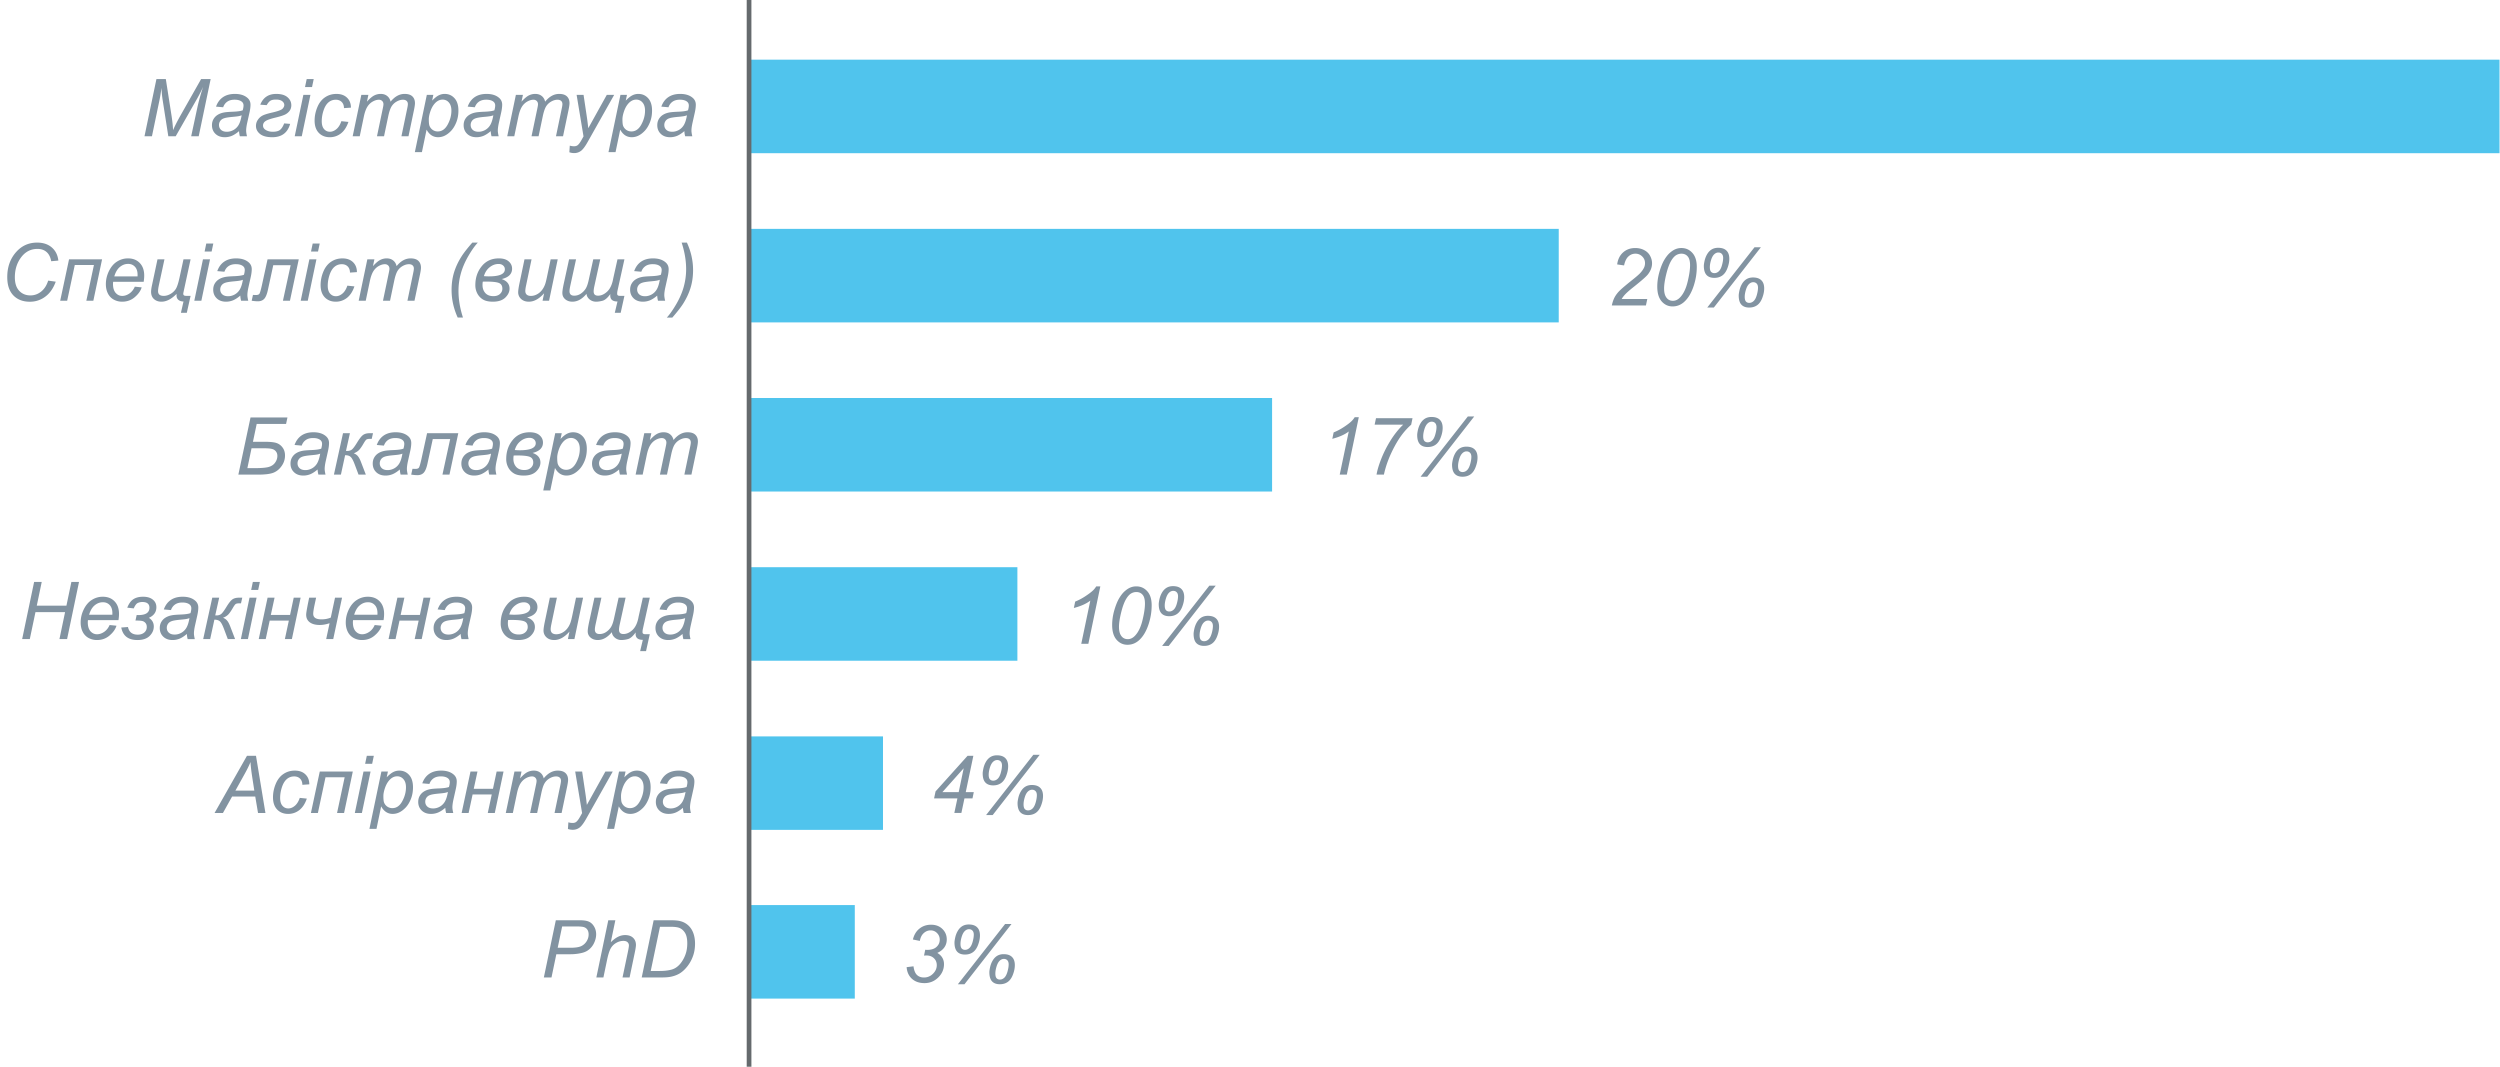<svg width="532" height="227" viewBox="0 0 532 227" fill="none" xmlns="http://www.w3.org/2000/svg"><path d="M531.9 12.7H159.4v19.9h372.5V12.7zm-200.2 36H159.4v19.9h172.3V48.7zm-61 36H159.4v19.9h111.3V84.7zm-54.2 36h-57.1v19.9h57.1v-19.9zm-28.6 36h-28.5v19.9h28.5v-19.9zm-6 35.9h-22.5v19.9h22.5v-19.9z" fill="#50C4ED"/><path d="M159.4 0v227" stroke="#656A6D" stroke-miterlimit="10"/><path d="M192.93 205.812l1.461-.182c.11.852.354 1.464.73 1.834.382.366.88.548 1.494.548a2.63 2.63 0 0 0 1.918-.797c.542-.531.813-1.14.813-1.826 0-.597-.202-1.09-.606-1.477-.404-.393-.946-.59-1.627-.59-.077 0-.238.011-.481.033l.257-1.253c.144.022.282.033.415.033.858 0 1.516-.207 1.976-.622.465-.421.697-.936.697-1.544 0-.559-.191-1.03-.573-1.411a1.869 1.869 0 0 0-1.386-.573c-.537 0-1.021.196-1.453.589-.426.388-.7.938-.821 1.652l-1.478-.299c.244-1.001.711-1.776 1.403-2.324.692-.548 1.511-.822 2.457-.822.996 0 1.801.302 2.416.905.619.603.929 1.345.929 2.225 0 .642-.169 1.203-.506 1.685-.332.476-.833.871-1.503 1.187.476.282.83.622 1.063 1.021.238.398.357.855.357 1.369 0 1.091-.41 2.037-1.229 2.839-.813.797-1.787 1.196-2.922 1.196-1.101 0-1.992-.308-2.672-.922-.676-.62-1.052-1.444-1.129-2.474zm10.907 3.636l10.052-12.824h1.361l-10.01 12.824h-1.403zm-.722-8.873c0-.227.05-.576.149-1.046.105-.471.257-.891.457-1.262.199-.371.42-.667.664-.888.243-.221.509-.385.797-.49a2.84 2.84 0 0 1 .979-.158c.78 0 1.37.2 1.768.598.404.393.606.971.606 1.735 0 .636-.135 1.309-.407 2.017-.265.708-.633 1.229-1.104 1.561-.464.326-1.023.489-1.676.489-.725 0-1.279-.204-1.66-.614-.382-.415-.573-1.062-.573-1.942zm1.278.274c0 .464.086.794.257.987.177.194.413.291.706.291.349 0 .664-.133.946-.398.288-.272.512-.706.673-1.304.166-.597.249-1.109.249-1.535 0-.371-.094-.656-.283-.855-.188-.2-.434-.299-.738-.299-.321 0-.617.13-.889.39-.271.255-.492.661-.664 1.22-.171.559-.257 1.06-.257 1.503zm6.143 6.043c0-.227.049-.576.149-1.046.105-.471.257-.891.457-1.262.199-.371.42-.667.664-.888a2.39 2.39 0 0 1 .797-.49 2.84 2.84 0 0 1 .979-.158c.78 0 1.37.2 1.768.598.404.393.606.971.606 1.735 0 .636-.136 1.309-.407 2.017-.265.708-.633 1.228-1.104 1.56-.465.327-1.023.49-1.676.49-.725 0-1.279-.205-1.661-.614-.381-.41-.572-1.057-.572-1.942zm1.278.282c0 .459.086.788.257.988.177.193.413.29.706.29.348 0 .664-.133.946-.398.282-.271.506-.703.673-1.295.166-.598.249-1.113.249-1.544 0-.376-.095-.664-.283-.863-.188-.2-.434-.299-.738-.299-.321 0-.617.13-.889.39-.271.254-.492.661-.664 1.22-.171.559-.257 1.063-.257 1.511zM115.73 208l2.549-12.169h5.08c.88 0 1.538.102 1.975.307.443.199.808.545 1.096 1.038.288.487.432 1.035.432 1.643 0 .504-.103 1.016-.307 1.536-.205.52-.465.949-.781 1.287a3.614 3.614 0 0 1-.946.763 4.085 4.085 0 0 1-1.029.382c-.78.183-1.569.274-2.366.274h-3.046l-1.03 4.939h-1.627zm2.947-6.317h2.681c1.041 0 1.804-.111 2.291-.332.487-.227.878-.57 1.171-1.029.293-.46.44-.947.44-1.461 0-.399-.078-.722-.233-.971a1.35 1.35 0 0 0-.655-.557c-.283-.121-.825-.182-1.627-.182h-3.121l-.947 4.532zm8.226 6.317l2.54-12.169h1.503l-.971 4.673c.559-.542 1.079-.929 1.56-1.162a3.319 3.319 0 0 1 1.486-.357c.73 0 1.298.194 1.702.581.404.382.606.889.606 1.519 0 .31-.089.88-.266 1.71L133.976 208h-1.503l1.121-5.337c.16-.775.24-1.262.24-1.461a.915.915 0 0 0-.298-.706c-.2-.183-.487-.274-.864-.274-.542 0-1.059.144-1.552.432-.492.282-.88.672-1.162 1.17-.277.493-.531 1.29-.764 2.391l-.788 3.785h-1.503zm9.654 0l2.54-12.169h3.669c.88 0 1.552.064 2.017.191a3.852 3.852 0 0 1 1.702.921c.47.438.824.985 1.062 1.644.238.658.357 1.397.357 2.216 0 .98-.149 1.873-.448 2.681a7.693 7.693 0 0 1-1.162 2.125c-.476.609-.977 1.088-1.502 1.436-.521.344-1.138.598-1.852.764-.542.127-1.209.191-2 .191h-4.383zm1.918-1.378h1.925c.869 0 1.641-.08 2.316-.241a3.384 3.384 0 0 0 1.079-.44c.393-.249.75-.578 1.071-.987a6.707 6.707 0 0 0 1.005-1.851c.254-.698.381-1.489.381-2.374 0-.986-.171-1.741-.514-2.267-.343-.531-.78-.882-1.312-1.054-.393-.127-1.004-.191-1.834-.191h-2.15l-1.967 9.405zM45.66 173l6.898-12.169h1.917L56.484 173h-1.577l-.59-3.503h-4.922L47.445 173H45.66zm4.432-4.756h4.026l-.473-3.055c-.183-1.212-.296-2.222-.34-3.03-.277.697-.681 1.525-1.212 2.482l-2 3.603zm13.697 1.544l1.502.157c-.376 1.102-.913 1.921-1.61 2.457a3.776 3.776 0 0 1-2.366.797c-.957 0-1.735-.31-2.333-.929-.592-.62-.888-1.486-.888-2.599 0-.963.191-1.909.573-2.838.382-.93.927-1.636 1.635-2.117.714-.487 1.528-.731 2.44-.731.947 0 1.697.269 2.25.806.554.531.83 1.236.83 2.116l-1.477.1c-.006-.559-.17-.996-.49-1.312-.315-.315-.733-.473-1.253-.473-.604 0-1.127.191-1.57.573-.442.382-.79.963-1.045 1.743a7.315 7.315 0 0 0-.374 2.241c0 .753.166 1.317.498 1.694.332.376.742.564 1.229.564.487 0 .952-.185 1.394-.556.449-.371.8-.935 1.055-1.693zm4.258-5.603h7.03L73.219 173h-1.494l1.619-7.604h-4.076L67.648 173h-1.485l1.884-8.815zm9.654-1.652l.357-1.702h1.494l-.357 1.702H77.7zM75.509 173l1.843-8.815h1.502L77.013 173H75.51zm3.105 3.378l2.548-12.193h1.386l-.257 1.228c.515-.537.974-.907 1.378-1.112a2.79 2.79 0 0 1 1.295-.316c.841 0 1.538.307 2.092.922.553.608.83 1.483.83 2.623 0 .918-.152 1.757-.457 2.515-.304.753-.678 1.358-1.12 1.818-.443.459-.891.797-1.345 1.012a3.212 3.212 0 0 1-1.395.324c-1.057 0-1.876-.537-2.457-1.61l-.996 4.789h-1.502zm2.971-6.981c0 .659.047 1.116.142 1.37a1.859 1.859 0 0 0 1.776 1.204c.863 0 1.56-.485 2.092-1.453.531-.974.797-1.967.797-2.98 0-.747-.18-1.323-.54-1.726a1.683 1.683 0 0 0-1.328-.615c-.382 0-.736.103-1.063.307-.326.2-.63.501-.913.905-.276.399-.506.888-.689 1.469-.182.581-.274 1.088-.274 1.519zm13.174 2.507c-.52.449-1.021.778-1.503.988a3.899 3.899 0 0 1-1.544.307c-.813 0-1.469-.238-1.967-.714-.498-.481-.747-1.095-.747-1.842 0-.493.11-.927.332-1.304.227-.381.526-.686.897-.913.37-.232.824-.398 1.36-.498.338-.066.978-.119 1.918-.157.947-.039 1.625-.139 2.034-.299.116-.41.174-.75.174-1.021 0-.349-.127-.623-.381-.822-.35-.277-.858-.415-1.528-.415-.63 0-1.148.141-1.552.423-.398.277-.689.673-.872 1.187l-1.519-.133c.31-.874.8-1.544 1.47-2.008.675-.465 1.524-.698 2.548-.698 1.09 0 1.953.26 2.59.781.487.387.73.891.73 1.51 0 .471-.069 1.016-.207 1.636l-.49 2.191c-.155.697-.233 1.265-.233 1.702 0 .276.061.675.183 1.195h-1.519a5.544 5.544 0 0 1-.174-1.096zm.556-3.37c-.21.083-.437.147-.68.191-.239.044-.64.091-1.204.141-.875.078-1.492.177-1.851.299-.36.116-.631.304-.814.564a1.472 1.472 0 0 0-.274.864c0 .42.144.766.432 1.037.293.272.708.407 1.245.407.498 0 .977-.13 1.436-.39a2.9 2.9 0 0 0 1.087-1.104c.266-.47.474-1.14.623-2.009zm4.806-4.349h1.486l-.797 3.677h4.092l.781-3.677h1.469l-1.86 8.815h-1.494l.847-3.943h-4.076L99.723 173h-1.486l1.884-8.815zm7.512 8.815l1.843-8.815h1.503l-.308 1.452c.559-.625 1.057-1.057 1.495-1.295a2.983 2.983 0 0 1 1.436-.357c.547 0 1.004.147 1.369.44.371.288.614.692.731 1.212.448-.553.918-.965 1.411-1.237a3.192 3.192 0 0 1 1.569-.415c.736 0 1.286.175 1.651.523.371.349.557.839.557 1.47 0 .271-.064.719-.191 1.344L119.512 173h-1.503l1.212-5.827c.105-.476.158-.816.158-1.021 0-.288-.091-.515-.274-.681-.183-.166-.44-.249-.772-.249-.448 0-.905.136-1.37.407a2.97 2.97 0 0 0-1.087 1.071c-.255.437-.479 1.112-.672 2.025l-.897 4.275h-1.502l1.245-5.952c.088-.404.133-.691.133-.863 0-.288-.092-.52-.274-.697-.177-.177-.41-.266-.698-.266-.426 0-.874.136-1.344.407-.465.271-.844.65-1.138 1.137-.293.482-.534 1.171-.722 2.067l-.871 4.167h-1.503zm13.223 3.403l.092-1.411c.31.089.611.133.905.133.304 0 .55-.069.738-.208.244-.182.509-.525.797-1.029l.482-.863-1.47-8.84h1.478l.664 4.457c.133.88.246 1.76.34 2.64l3.943-7.097h1.569l-5.62 9.985c-.542.974-1.023 1.619-1.444 1.934-.42.316-.905.474-1.453.474-.348 0-.689-.058-1.021-.175zm8.326-.025l2.548-12.193h1.387l-.258 1.228c.515-.537.974-.907 1.378-1.112a2.79 2.79 0 0 1 1.295-.316c.841 0 1.539.307 2.092.922.553.608.83 1.483.83 2.623 0 .918-.152 1.757-.456 2.515-.305.753-.678 1.358-1.121 1.818-.443.459-.891.797-1.345 1.012a3.21 3.21 0 0 1-1.394.324c-1.057 0-1.876-.537-2.457-1.61l-.996 4.789h-1.503zm2.972-6.981c0 .659.047 1.116.141 1.37a1.859 1.859 0 0 0 1.776 1.204c.864 0 1.561-.485 2.092-1.453.531-.974.797-1.967.797-2.98 0-.747-.18-1.323-.54-1.726a1.681 1.681 0 0 0-1.328-.615c-.382 0-.736.103-1.062.307-.327.2-.631.501-.913.905-.277.399-.507.888-.689 1.469-.183.581-.274 1.088-.274 1.519zm13.173 2.507c-.52.449-1.021.778-1.502.988a3.9 3.9 0 0 1-1.544.307c-.814 0-1.469-.238-1.968-.714-.498-.481-.747-1.095-.747-1.842 0-.493.111-.927.332-1.304.227-.381.526-.686.897-.913.371-.232.824-.398 1.361-.498.338-.066.977-.119 1.918-.157.946-.039 1.624-.139 2.033-.299.117-.41.175-.75.175-1.021 0-.349-.128-.623-.382-.822-.349-.277-.858-.415-1.527-.415-.631 0-1.149.141-1.553.423-.398.277-.689.673-.871 1.187l-1.519-.133c.31-.874.799-1.544 1.469-2.008.675-.465 1.525-.698 2.548-.698 1.09 0 1.954.26 2.59.781.487.387.731.891.731 1.51 0 .471-.07 1.016-.208 1.636l-.49 2.191c-.155.697-.232 1.265-.232 1.702 0 .276.061.675.183 1.195h-1.52a5.531 5.531 0 0 1-.174-1.096zm.556-3.37c-.21.083-.437.147-.68.191-.238.044-.64.091-1.204.141-.874.078-1.491.177-1.851.299-.36.116-.631.304-.814.564a1.475 1.475 0 0 0-.273.864c0 .42.143.766.431 1.037.293.272.709.407 1.245.407.498 0 .977-.13 1.436-.39.46-.266.822-.634 1.088-1.104.265-.47.473-1.14.622-2.009zM4.714 136l2.548-12.169h1.619l-1.054 5.055h6.308l1.055-5.055h1.626L14.276 136H12.65l1.196-5.736h-6.3L6.34 136H4.714zm18.61-2.997l1.461.15c-.21.725-.694 1.414-1.453 2.067-.752.653-1.651.979-2.697.979a3.698 3.698 0 0 1-1.802-.448 3.021 3.021 0 0 1-1.245-1.32c-.282-.575-.423-1.231-.423-1.967 0-.963.221-1.895.664-2.797.448-.908 1.027-1.58 1.735-2.018a4.264 4.264 0 0 1 2.3-.664c1.05 0 1.89.327 2.514.98.631.653.947 1.544.947 2.673 0 .431-.039.874-.116 1.328h-6.492a3.64 3.64 0 0 0-.033.465c0 .824.188 1.455.564 1.892.382.432.847.648 1.395.648.515 0 1.021-.169 1.52-.507.497-.337.884-.824 1.161-1.461zm-4.366-2.183h4.947c.006-.155.009-.265.009-.332 0-.752-.189-1.328-.565-1.726-.376-.404-.86-.606-1.453-.606-.641 0-1.228.221-1.76.664-.525.443-.918 1.109-1.178 2zm9.504-1.353l-1.386-.157c.36-.88.805-1.486 1.337-1.818.536-.338 1.214-.507 2.033-.507.88 0 1.572.205 2.076.615.503.404.755.94.755 1.61 0 .52-.133.968-.399 1.345-.265.376-.664.683-1.195.921.697.443 1.046 1.054 1.046 1.835 0 .758-.296 1.43-.888 2.017-.592.581-1.458.871-2.598.871-1.948 0-3.094-.888-3.437-2.664l1.428-.108c.227 1.084.921 1.627 2.083 1.627.56 0 1.019-.15 1.378-.449.36-.304.54-.7.54-1.187 0-.365-.1-.655-.299-.871a1.256 1.256 0 0 0-.739-.415c-.299-.056-.755-.083-1.37-.083l.258-1.179c.127.011.252.017.373.017.78 0 1.365-.13 1.752-.39.393-.266.59-.659.59-1.179 0-.404-.128-.706-.383-.905-.248-.205-.628-.307-1.137-.307-.326 0-.642.066-.946.199-.304.133-.595.52-.872 1.162zm11.298 5.437c-.52.449-1.021.778-1.503.988a3.899 3.899 0 0 1-1.544.307c-.813 0-1.469-.238-1.967-.714-.498-.481-.747-1.095-.747-1.842 0-.493.11-.927.332-1.304a2.63 2.63 0 0 1 .896-.913c.371-.232.825-.398 1.362-.498.337-.066.977-.119 1.917-.157.947-.039 1.624-.139 2.034-.299.116-.41.174-.75.174-1.021 0-.349-.127-.623-.381-.822-.35-.277-.858-.415-1.528-.415-.63 0-1.148.141-1.552.423-.398.277-.689.673-.872 1.187l-1.519-.133c.31-.874.8-1.544 1.47-2.008.675-.465 1.524-.698 2.548-.698 1.09 0 1.953.26 2.59.781.487.387.73.891.73 1.51 0 .471-.069 1.016-.207 1.636l-.49 2.191c-.155.697-.233 1.265-.233 1.702 0 .276.061.675.183 1.195h-1.519a5.544 5.544 0 0 1-.174-1.096zm.556-3.37a3.59 3.59 0 0 1-.68.191c-.239.044-.64.091-1.204.141-.875.078-1.492.177-1.851.299-.36.116-.631.304-.814.564a1.472 1.472 0 0 0-.274.864c0 .42.144.766.432 1.037.293.272.708.407 1.245.407.498 0 .977-.13 1.436-.39a2.9 2.9 0 0 0 1.087-1.104c.266-.47.474-1.14.623-2.009zm4.856-4.349h1.47l-.84 3.768.266.008c.415 0 .753-.105 1.013-.315.26-.216.63-.719 1.112-1.511.498-.813.919-1.342 1.262-1.585.349-.244.816-.365 1.403-.365h.697l-.274 1.203h-.357c-.37 0-.628.05-.772.15-.138.099-.346.387-.622.863-.377.653-.706 1.12-.988 1.403a2.977 2.977 0 0 1-1.087.655 2.1 2.1 0 0 1 .888.623c.227.271.445.683.655 1.237l1.03 2.681h-1.552l-.83-2.208c-.31-.819-.598-1.345-.864-1.577-.265-.233-.653-.349-1.162-.349L44.724 136h-1.486l1.934-8.815zm8.276-1.652l.357-1.702h1.494l-.357 1.702h-1.494zM51.256 136l1.843-8.815h1.503L52.759 136h-1.503zm5.686-8.815h1.486l-.797 3.677h4.093l.78-3.677h1.47L62.113 136H60.62l.846-3.943h-4.075L56.544 136h-1.486l1.884-8.815zm8.849 0h1.478l-.316 1.477c-.2.935-.299 1.591-.299 1.967 0 .388.147.681.44.88.294.194.734.291 1.32.291.714 0 1.373-.125 1.976-.374l.904-4.241h1.495L70.913 136H69.41l.722-3.378c-.747.249-1.444.373-2.092.373-.902 0-1.61-.191-2.125-.573-.509-.381-.763-.924-.763-1.627 0-.298.133-1.115.398-2.448l.241-1.162zm13.945 5.818l1.461.15c-.21.725-.694 1.414-1.452 2.067-.753.653-1.652.979-2.698.979a3.698 3.698 0 0 1-1.801-.448 3.021 3.021 0 0 1-1.245-1.32c-.283-.575-.424-1.231-.424-1.967 0-.963.222-1.895.664-2.797.448-.908 1.027-1.58 1.735-2.018a4.264 4.264 0 0 1 2.3-.664c1.05 0 1.89.327 2.514.98.631.653.947 1.544.947 2.673 0 .431-.039.874-.116 1.328h-6.492a3.658 3.658 0 0 0-.033.465c0 .824.188 1.455.565 1.892.382.432.846.648 1.394.648.515 0 1.021-.169 1.52-.507.497-.337.885-.824 1.161-1.461zm-4.366-2.183h4.947c.006-.155.009-.265.009-.332 0-.752-.188-1.328-.565-1.726-.376-.404-.86-.606-1.452-.606-.642 0-1.229.221-1.76.664-.526.443-.919 1.109-1.179 2zm9.197-3.635h1.486l-.797 3.677h4.093l.78-3.677h1.47L89.738 136h-1.494l.846-3.943h-4.075L84.169 136h-1.486l1.884-8.815zm13.464 7.719c-.52.449-1.02.778-1.502.988a3.899 3.899 0 0 1-1.544.307c-.814 0-1.47-.238-1.967-.714-.499-.481-.748-1.095-.748-1.842 0-.493.111-.927.333-1.304a2.62 2.62 0 0 1 .896-.913c.37-.232.825-.398 1.361-.498.338-.066.977-.119 1.918-.157.946-.039 1.624-.139 2.033-.299.117-.41.175-.75.175-1.021 0-.349-.127-.623-.382-.822-.349-.277-.858-.415-1.527-.415-.631 0-1.149.141-1.553.423-.398.277-.689.673-.871 1.187l-1.52-.133c.31-.874.8-1.544 1.47-2.008.675-.465 1.525-.698 2.548-.698 1.09 0 1.954.26 2.59.781.487.387.731.891.731 1.51 0 .471-.069 1.016-.208 1.636l-.49 2.191c-.154.697-.232 1.265-.232 1.702 0 .276.06.675.183 1.195h-1.52a5.55 5.55 0 0 1-.174-1.096zm.556-3.37c-.21.083-.437.147-.68.191-.238.044-.64.091-1.204.141-.874.078-1.491.177-1.85.299-.36.116-.632.304-.814.564a1.472 1.472 0 0 0-.274.864c0 .42.144.766.431 1.037.294.272.709.407 1.245.407.498 0 .977-.13 1.436-.39.46-.266.822-.634 1.088-1.104.266-.47.473-1.14.622-2.009zm13.572-.149c.559.193.977.462 1.254.805.276.338.415.75.415 1.237 0 .675-.299 1.306-.897 1.892-.598.587-1.477.88-2.639.88-.875 0-1.567-.146-2.076-.44a3.24 3.24 0 0 1-1.22-1.253 3.75 3.75 0 0 1-.448-1.826c0-1.566.451-2.906 1.353-4.018.902-1.118 2.117-1.677 3.644-1.677.919 0 1.619.213 2.1.64.481.42.722.937.722 1.552 0 .559-.185 1.024-.556 1.394-.365.366-.916.637-1.652.814zm-3.785-.623c.404.033.753.05 1.046.05 1.14 0 1.992-.124 2.557-.374.57-.254.855-.63.855-1.128 0-.327-.125-.598-.374-.814-.243-.216-.564-.324-.963-.324-.686 0-1.32.233-1.901.698-.581.459-.988 1.09-1.22 1.892zm-.241 1.171a4.469 4.469 0 0 0-.058.705c0 .697.199 1.27.598 1.718.398.443.971.665 1.718.665.581 0 1.043-.153 1.386-.457.349-.31.523-.686.523-1.129 0-.609-.24-1.013-.722-1.212-.481-.199-1.364-.299-2.648-.299-.122 0-.387.003-.797.009zm13.049 2.473c-1.057 1.196-2.139 1.793-3.245 1.793-.681 0-1.232-.193-1.652-.581a1.903 1.903 0 0 1-.623-1.436c0-.371.094-1.007.282-1.909l1.063-5.088h1.502l-1.178 5.636c-.1.47-.15.835-.15 1.096 0 .332.1.592.299.78.205.182.504.274.896.274.421 0 .831-.103 1.229-.307.404-.205.75-.482 1.038-.831.293-.348.531-.76.713-1.236.122-.305.263-.839.424-1.602l.797-3.81h1.502L122.236 136h-1.386l.332-1.594zm9.023.116c-.465.559-.949.98-1.453 1.262a3.15 3.15 0 0 1-1.552.415c-.603 0-1.109-.171-1.519-.514-.409-.344-.614-.795-.614-1.353 0-.388.097-1.033.29-1.935l1.138-5.212h1.485l-1.228 5.627c-.111.521-.166.903-.166 1.146 0 .321.083.562.249.722.166.161.415.241.747.241.509 0 .977-.144 1.403-.432a3.53 3.53 0 0 0 1.021-1.029c.254-.398.47-.996.647-1.793l.988-4.482h1.486l-1.262 5.752c-.094.443-.141.8-.141 1.071 0 .304.078.534.233.689.16.149.395.224.705.224.67 0 1.312-.285 1.926-.855.614-.57 1.035-1.436 1.262-2.598.011-.056.022-.116.033-.183l.913-4.1h1.477l-1.477 6.69a2.996 2.996 0 0 0-.067.647c0 .288.183.432.548.432h.996l-.796 3.611h-1.254l.573-2.407c-1.024 0-1.536-.418-1.536-1.254 0-.083.003-.191.009-.323-.587.813-1.138 1.286-1.652 1.419a5.531 5.531 0 0 1-1.362.199 2.137 2.137 0 0 1-1.411-.498c-.393-.337-.606-.73-.639-1.179zm15.041.382c-.52.449-1.021.778-1.502.988a3.9 3.9 0 0 1-1.544.307c-.814 0-1.47-.238-1.968-.714-.498-.481-.747-1.095-.747-1.842 0-.493.111-.927.332-1.304.227-.381.526-.686.897-.913.371-.232.824-.398 1.361-.498.338-.066.977-.119 1.918-.157.946-.039 1.624-.139 2.033-.299.117-.41.175-.75.175-1.021 0-.349-.128-.623-.382-.822-.349-.277-.858-.415-1.527-.415-.631 0-1.149.141-1.553.423-.398.277-.689.673-.871 1.187l-1.519-.133c.31-.874.799-1.544 1.469-2.008.675-.465 1.524-.698 2.548-.698 1.09 0 1.954.26 2.59.781.487.387.731.891.731 1.51 0 .471-.07 1.016-.208 1.636l-.49 2.191c-.155.697-.232 1.265-.232 1.702 0 .276.061.675.182 1.195h-1.519a5.531 5.531 0 0 1-.174-1.096zm.556-3.37c-.21.083-.437.147-.68.191-.238.044-.64.091-1.204.141-.874.078-1.491.177-1.851.299-.36.116-.631.304-.814.564a1.476 1.476 0 0 0-.274.864c0 .42.144.766.432 1.037.293.272.708.407 1.245.407.498 0 .977-.13 1.436-.39.46-.266.822-.634 1.088-1.104.265-.47.473-1.14.622-2.009zm-92.49-42.703h7.86l-.298 1.386h-6.25l-.797 3.794h2.465c1.217 0 2.078.091 2.581.274.504.177.925.495 1.262.954.343.454.515 1.018.515 1.694 0 .808-.238 1.55-.714 2.224-.47.675-1.049 1.151-1.735 1.428-.686.277-1.793.415-3.32.415h-4.159l2.59-12.169zm-.672 10.791h1.427c1.434 0 2.455-.08 3.063-.24.615-.167 1.082-.474 1.403-.922.327-.454.49-.938.49-1.453 0-.382-.108-.703-.324-.963-.21-.265-.5-.44-.871-.522-.366-.09-.95-.133-1.752-.133h-2.548l-.888 4.233zm14.941.282c-.52.449-1.02.778-1.502.988a3.899 3.899 0 0 1-1.544.307c-.814 0-1.47-.238-1.968-.714-.498-.481-.747-1.095-.747-1.842 0-.493.111-.927.332-1.304.227-.382.526-.686.897-.913.37-.232.824-.398 1.361-.498.338-.066.977-.119 1.918-.157.946-.04 1.624-.139 2.033-.3.117-.409.175-.75.175-1.02 0-.349-.128-.623-.382-.822-.349-.277-.858-.415-1.528-.415-.63 0-1.148.141-1.552.423-.398.277-.689.673-.871 1.187l-1.52-.133c.31-.874.8-1.544 1.47-2.008.675-.465 1.524-.698 2.548-.698 1.09 0 1.954.26 2.59.78.487.388.73.892.73 1.511 0 .47-.069 1.016-.207 1.636l-.49 2.191c-.155.697-.232 1.265-.232 1.702 0 .276.06.675.182 1.195h-1.519a5.544 5.544 0 0 1-.174-1.096zm.556-3.37a3.61 3.61 0 0 1-.68.191c-.238.044-.64.091-1.204.141-.874.078-1.491.177-1.851.299-.36.116-.631.304-.814.564-.182.26-.273.548-.273.864 0 .42.143.766.431 1.037.293.272.708.407 1.245.407.498 0 .977-.13 1.436-.39.46-.266.822-.634 1.088-1.104.265-.47.473-1.14.622-2.009zm4.856-4.35h1.47l-.839 3.77.266.007c.415 0 .752-.105 1.012-.315.26-.216.631-.72 1.113-1.51.498-.814.918-1.343 1.261-1.586.349-.244.817-.365 1.403-.365h.697l-.273 1.203h-.357c-.371 0-.628.05-.772.15-.139.1-.346.387-.623.863-.376.653-.706 1.12-.988 1.403a2.986 2.986 0 0 1-1.087.656c.37.143.667.35.888.622.227.271.445.684.656 1.237L77.85 101h-1.553l-.83-2.208c-.31-.819-.598-1.345-.864-1.577-.265-.233-.652-.349-1.162-.349L72.545 101h-1.486l1.934-8.815zm12.086 7.72c-.52.449-1.02.778-1.502.988a3.9 3.9 0 0 1-1.544.307c-.814 0-1.47-.238-1.968-.714-.498-.481-.747-1.095-.747-1.842 0-.493.111-.927.332-1.304.227-.382.526-.686.897-.913.37-.232.824-.398 1.361-.498.338-.066.977-.119 1.918-.157.946-.04 1.624-.139 2.033-.3.117-.409.175-.75.175-1.02 0-.349-.128-.623-.382-.822-.349-.277-.858-.415-1.528-.415-.63 0-1.148.141-1.552.423-.398.277-.689.673-.871 1.187l-1.52-.133c.31-.874.8-1.544 1.47-2.008.675-.465 1.525-.698 2.548-.698 1.09 0 1.954.26 2.59.78.487.388.73.892.73 1.511 0 .47-.069 1.016-.207 1.636l-.49 2.191c-.155.697-.232 1.265-.232 1.702 0 .276.06.675.182 1.195h-1.519a5.544 5.544 0 0 1-.174-1.096zm.556-3.37a3.61 3.61 0 0 1-.68.191c-.238.044-.64.091-1.204.141-.874.078-1.491.177-1.851.299-.36.116-.631.304-.814.564-.182.26-.273.548-.273.864 0 .42.143.766.431 1.037.293.272.709.407 1.245.407.498 0 .977-.13 1.436-.39.46-.266.822-.634 1.088-1.104.265-.47.473-1.14.622-2.009zm5.246-4.35h6.641L95.646 101h-1.494l1.643-7.562h-3.702l-1.137 5.254c-.194.902-.454 1.533-.78 1.893-.327.354-.778.531-1.353.531-.332 0-.772-.039-1.32-.116l.274-1.245c.232.017.443.025.63.025.383 0 .632-.094.748-.282.121-.194.293-.778.514-1.752l1.212-5.561zm13.057 7.72c-.52.449-1.021.778-1.502.988a3.897 3.897 0 0 1-1.544.307c-.813 0-1.47-.238-1.967-.714-.498-.481-.747-1.095-.747-1.842 0-.493.11-.927.332-1.304a2.62 2.62 0 0 1 .896-.913c.371-.232.825-.398 1.362-.498.337-.066.976-.119 1.917-.157.946-.04 1.624-.139 2.034-.3.116-.409.174-.75.174-1.02 0-.349-.127-.623-.382-.822-.348-.277-.858-.415-1.527-.415-.631 0-1.148.141-1.552.423-.399.277-.689.673-.872 1.187l-1.519-.133c.31-.874.8-1.544 1.469-2.008.675-.465 1.525-.698 2.549-.698 1.09 0 1.953.26 2.589.78.487.388.731.892.731 1.511 0 .47-.069 1.016-.208 1.636l-.489 2.191c-.155.697-.233 1.265-.233 1.702 0 .276.061.675.183 1.195h-1.519a5.598 5.598 0 0 1-.175-1.096zm.557-3.37a3.64 3.64 0 0 1-.681.191c-.238.044-.639.091-1.204.141-.874.078-1.491.177-1.851.299-.359.116-.631.304-.813.564-.183.26-.274.548-.274.864 0 .42.144.766.432 1.037.293.272.708.407 1.245.407.498 0 .976-.13 1.436-.39a2.9 2.9 0 0 0 1.087-1.104c.266-.47.473-1.14.623-2.009zm8.84-.15c.559.195.977.463 1.253.806.277.338.415.75.415 1.237 0 .675-.298 1.306-.896 1.892-.598.587-1.478.88-2.64.88-.874 0-1.566-.146-2.075-.44a3.239 3.239 0 0 1-1.22-1.253 3.749 3.749 0 0 1-.448-1.826c0-1.566.451-2.906 1.353-4.018.902-1.118 2.116-1.677 3.644-1.677.918 0 1.618.213 2.1.64.481.42.722.938.722 1.552 0 .559-.185 1.023-.556 1.394-.365.365-.916.637-1.652.814zm-3.785-.622c.404.033.752.05 1.046.05 1.14 0 1.992-.124 2.556-.373.57-.255.855-.631.855-1.13a1.03 1.03 0 0 0-.373-.813c-.244-.216-.565-.324-.963-.324-.686 0-1.32.233-1.901.698-.581.459-.988 1.09-1.22 1.892zm-.241 1.17a4.357 4.357 0 0 0-.058.706c0 .697.199 1.27.598 1.718.398.443.971.665 1.718.665.581 0 1.043-.153 1.386-.457.349-.31.523-.686.523-1.129 0-.609-.241-1.013-.722-1.212-.482-.2-1.364-.299-2.648-.299-.122 0-.387.003-.797.009zm6.292 7.446l2.548-12.193h1.387l-.258 1.228c.515-.537.974-.907 1.378-1.112.41-.21.841-.316 1.295-.316.841 0 1.539.308 2.092.922.553.609.83 1.483.83 2.623 0 .918-.152 1.757-.456 2.515-.305.752-.678 1.358-1.121 1.818-.443.459-.891.797-1.345 1.012a3.21 3.21 0 0 1-1.394.324c-1.057 0-1.876-.537-2.457-1.61l-.996 4.789h-1.503zm2.972-6.98c0 .658.047 1.115.141 1.37.138.359.365.65.681.87.315.222.68.333 1.095.333.864 0 1.561-.484 2.092-1.453.531-.974.797-1.967.797-2.98 0-.747-.18-1.322-.54-1.727a1.684 1.684 0 0 0-1.328-.614c-.382 0-.736.103-1.062.307-.327.2-.631.501-.913.905-.277.399-.507.888-.689 1.47-.183.58-.274 1.087-.274 1.518zm13.173 2.506c-.52.449-1.021.778-1.502.988a3.9 3.9 0 0 1-1.544.307c-.814 0-1.47-.238-1.968-.714-.498-.481-.747-1.095-.747-1.842 0-.493.111-.927.332-1.304.227-.382.526-.686.897-.913.371-.232.824-.398 1.361-.498.338-.066.977-.119 1.918-.157.946-.04 1.624-.139 2.033-.3.117-.409.175-.75.175-1.02 0-.349-.128-.623-.382-.822-.349-.277-.858-.415-1.527-.415-.631 0-1.149.141-1.553.423-.398.277-.689.673-.871 1.187l-1.519-.133c.31-.874.799-1.544 1.469-2.008.675-.465 1.524-.698 2.548-.698 1.09 0 1.954.26 2.59.78.487.388.731.892.731 1.511 0 .47-.07 1.016-.208 1.636l-.49 2.191c-.155.697-.232 1.265-.232 1.702 0 .276.061.675.182 1.195h-1.519a5.532 5.532 0 0 1-.174-1.096zm.556-3.37c-.21.083-.437.147-.68.191-.238.044-.64.091-1.204.141-.874.078-1.491.177-1.851.299-.36.116-.631.304-.814.564-.182.26-.274.548-.274.864 0 .42.144.766.432 1.037.293.272.708.407 1.245.407.498 0 .977-.13 1.436-.39.46-.266.822-.634 1.088-1.104.265-.47.473-1.14.622-2.009zm2.955 4.466l1.843-8.815h1.503l-.308 1.452c.559-.625 1.057-1.057 1.495-1.295a2.982 2.982 0 0 1 1.436-.357c.547 0 1.004.147 1.369.44.371.288.614.692.731 1.212.448-.553.918-.966 1.411-1.237a3.185 3.185 0 0 1 1.569-.415c.736 0 1.286.175 1.652.523.37.349.556.839.556 1.47 0 .27-.064.719-.191 1.344L147.136 101h-1.503l1.212-5.827c.105-.476.158-.816.158-1.021 0-.288-.091-.515-.274-.68-.183-.167-.44-.25-.772-.25-.448 0-.905.136-1.37.407a2.974 2.974 0 0 0-1.087 1.07c-.255.438-.479 1.113-.672 2.026l-.897 4.275h-1.502l1.245-5.952c.088-.404.133-.691.133-.863 0-.288-.092-.52-.274-.697-.177-.177-.41-.266-.698-.266-.426 0-.874.136-1.344.407-.465.271-.844.65-1.137 1.137-.294.482-.535 1.17-.723 2.067L136.76 101h-1.503zM10.252 59.717l1.61.224c-.51 1.405-1.25 2.468-2.225 3.187a5.384 5.384 0 0 1-3.279 1.08c-1.477 0-2.65-.451-3.52-1.353-.862-.902-1.294-2.195-1.294-3.877 0-2.191.658-4.004 1.976-5.437 1.173-1.278 2.63-1.917 4.374-1.917 1.29 0 2.333.345 3.13 1.037.802.692 1.267 1.622 1.394 2.79l-1.52.14c-.16-.88-.492-1.535-.995-1.967-.498-.437-1.143-.656-1.934-.656-1.489 0-2.692.662-3.611 1.984-.797 1.14-1.195 2.493-1.195 4.06 0 1.25.307 2.205.921 2.863.614.658 1.414.988 2.399.988.841 0 1.602-.274 2.283-.822.68-.548 1.176-1.323 1.486-2.324zm4.44-4.532h7.031L19.863 64H18.37l1.618-7.603h-4.075L14.293 64h-1.485l1.884-8.815zm13.995 5.818l1.461.15c-.21.725-.694 1.414-1.452 2.067-.753.653-1.652.98-2.698.98a3.7 3.7 0 0 1-1.801-.449 3.025 3.025 0 0 1-1.245-1.32c-.283-.575-.424-1.231-.424-1.967 0-.963.222-1.895.664-2.797.449-.908 1.027-1.58 1.735-2.018a4.259 4.259 0 0 1 2.3-.664c1.051 0 1.89.327 2.515.98.63.653.946 1.544.946 2.673 0 .431-.039.874-.116 1.328H24.08a3.653 3.653 0 0 0-.034.465c0 .824.188 1.455.565 1.892.382.432.847.648 1.394.648.515 0 1.021-.17 1.52-.507.497-.337.885-.824 1.162-1.46zm-4.366-2.183h4.948c.005-.155.008-.265.008-.332 0-.752-.188-1.328-.565-1.726-.376-.404-.86-.606-1.452-.606-.642 0-1.229.221-1.76.664-.526.443-.919 1.11-1.179 2zm9.19-3.635h1.485l-1.179 5.47c-.121.564-.182.999-.182 1.303 0 .332.1.584.299.755.204.166.509.25.913.25.459 0 .918-.128 1.378-.382.465-.255.84-.59 1.128-1.005.294-.415.576-1.242.847-2.482l.847-3.91h1.51l-1.352 6.26c-.139.636-.208.987-.208 1.054 0 .304.185.456.556.456h1.005l-.806 3.61H38.5l.548-2.406c-.432 0-.786-.111-1.063-.332-.276-.222-.415-.534-.415-.938 0-.089.003-.205.009-.349l-.258.24c-.996.947-1.986 1.42-2.971 1.42-.637 0-1.162-.185-1.577-.556-.416-.37-.623-.89-.623-1.56 0-.316.06-.761.182-1.337l1.18-5.561zm10.027-1.652l.357-1.702h1.494l-.357 1.702h-1.494zM41.346 64l1.843-8.815h1.502L42.85 64h-1.503zm9.787-1.096c-.52.448-1.021.778-1.503.988a3.905 3.905 0 0 1-1.544.307c-.813 0-1.469-.238-1.967-.714-.498-.481-.747-1.095-.747-1.842 0-.493.11-.927.332-1.304.227-.381.526-.686.897-.913.37-.232.824-.398 1.36-.498.339-.066.978-.119 1.918-.157.947-.04 1.625-.139 2.034-.3.116-.409.174-.75.174-1.02 0-.349-.127-.623-.381-.822-.35-.277-.858-.415-1.528-.415-.63 0-1.148.141-1.552.423-.398.277-.689.673-.872 1.187l-1.519-.133c.31-.874.8-1.544 1.47-2.008.675-.465 1.524-.698 2.548-.698 1.09 0 1.953.26 2.59.78.487.388.73.892.73 1.511 0 .47-.069 1.016-.207 1.636l-.49 2.191c-.155.697-.232 1.264-.232 1.702 0 .276.06.675.182 1.195h-1.519a5.542 5.542 0 0 1-.174-1.096zm.556-3.37a3.61 3.61 0 0 1-.68.191c-.239.044-.64.091-1.204.141-.875.078-1.492.177-1.851.299-.36.116-.631.304-.814.565a1.47 1.47 0 0 0-.274.863c0 .42.144.766.432 1.037.293.271.708.407 1.245.407.498 0 .977-.13 1.436-.39a2.89 2.89 0 0 0 1.087-1.104c.266-.47.474-1.14.623-2.009zm5.246-4.35h6.64L61.7 64h-1.494l1.643-7.562h-3.702l-1.137 5.254c-.194.902-.454 1.533-.78 1.893-.327.354-.778.531-1.353.531-.333 0-.773-.038-1.32-.116l.274-1.245c.232.017.442.025.63.025.382 0 .631-.094.748-.282.121-.194.293-.778.514-1.752l1.212-5.561zm9.247-1.651l.357-1.702h1.494l-.357 1.702h-1.494zM63.991 64l1.843-8.815h1.502L65.493 64h-1.502zm9.927-3.212l1.503.157c-.376 1.102-.913 1.92-1.61 2.457a3.78 3.78 0 0 1-2.366.797c-.957 0-1.735-.31-2.333-.93-.592-.62-.888-1.485-.888-2.598 0-.962.191-1.909.573-2.838.382-.93.927-1.636 1.635-2.117.714-.487 1.528-.73 2.44-.73.947 0 1.697.268 2.25.805.553.53.83 1.236.83 2.116l-1.477.1c-.006-.56-.17-.996-.49-1.312-.316-.315-.733-.473-1.254-.473-.603 0-1.126.191-1.568.573-.443.382-.792.963-1.046 1.743a7.313 7.313 0 0 0-.374 2.241c0 .753.166 1.317.498 1.694.332.376.742.564 1.229.564.487 0 .951-.185 1.394-.556.448-.37.8-.935 1.054-1.693zM76.326 64l1.843-8.815h1.502l-.307 1.452c.559-.625 1.057-1.057 1.494-1.295a2.986 2.986 0 0 1 1.436-.357c.548 0 1.004.147 1.37.44.37.288.614.692.73 1.212.448-.553.919-.965 1.411-1.237a3.185 3.185 0 0 1 1.569-.415c.736 0 1.287.175 1.652.523.37.349.556.839.556 1.47 0 .27-.064.719-.19 1.344L88.203 64h-1.502l1.212-5.827c.105-.476.157-.816.157-1.021 0-.288-.091-.515-.274-.68-.182-.167-.44-.25-.772-.25-.448 0-.904.136-1.37.407a2.97 2.97 0 0 0-1.087 1.07c-.254.438-.478 1.113-.672 2.026L82.999 64h-1.502l1.245-5.952c.089-.404.133-.691.133-.863 0-.288-.091-.52-.274-.697-.177-.177-.41-.266-.697-.266-.426 0-.874.136-1.345.407-.465.271-.844.65-1.137 1.137-.293.482-.534 1.17-.722 2.067L77.828 64h-1.502zM97.4 67.578c-.868-1.904-1.303-3.86-1.303-5.869 0-1.34.174-2.584.523-3.735.354-1.157.891-2.3 1.61-3.429.476-.752 1.237-1.726 2.283-2.922h1.171c-.648.692-1.334 1.666-2.059 2.922-.72 1.257-1.242 2.49-1.569 3.703a13.984 13.984 0 0 0-.49 3.652c0 1.826.319 3.719.955 5.678h-1.12zm9.364-8.193c.559.194.976.462 1.253.805.277.338.415.75.415 1.237 0 .675-.299 1.306-.896 1.892-.598.587-1.478.88-2.64.88-.874 0-1.566-.146-2.075-.44a3.24 3.24 0 0 1-1.22-1.253 3.75 3.75 0 0 1-.449-1.826c0-1.566.451-2.906 1.353-4.018.902-1.118 2.117-1.677 3.644-1.677.919 0 1.619.213 2.1.64.482.42.723.938.723 1.552 0 .559-.186 1.023-.556 1.394-.366.366-.916.637-1.652.814zm-3.786-.623c.404.033.753.05 1.046.05 1.14 0 1.993-.124 2.557-.373.57-.255.855-.631.855-1.13 0-.326-.125-.597-.374-.813-.243-.216-.564-.324-.962-.324-.687 0-1.32.233-1.901.698-.581.459-.988 1.09-1.221 1.892zm-.24 1.17a4.357 4.357 0 0 0-.058.706c0 .697.199 1.27.597 1.718.399.443.972.664 1.719.664.581 0 1.043-.152 1.386-.456.348-.31.523-.686.523-1.129 0-.609-.241-1.013-.722-1.212-.482-.2-1.365-.299-2.648-.299-.122 0-.388.003-.797.009zm13.049 2.474c-1.057 1.196-2.139 1.793-3.246 1.793-.681 0-1.231-.194-1.652-.58a1.902 1.902 0 0 1-.622-1.437c0-.37.094-1.007.282-1.91l1.062-5.087h1.503l-1.179 5.636c-.1.47-.149.835-.149 1.096 0 .331.099.592.298.78.205.182.504.274.897.274.421 0 .83-.103 1.228-.307.404-.205.75-.482 1.038-.83.293-.35.531-.761.714-1.237.122-.305.263-.839.423-1.602l.797-3.81h1.503L116.842 64h-1.386l.332-1.594zm9.023.117c-.465.558-.95.979-1.453 1.261a3.156 3.156 0 0 1-1.552.415c-.604 0-1.11-.171-1.519-.514-.41-.343-.615-.794-.615-1.354 0-.387.097-1.032.291-1.934l1.137-5.212h1.486l-1.229 5.627c-.11.52-.166.903-.166 1.146 0 .321.083.562.249.722.166.16.415.24.748.24.509 0 .976-.143 1.402-.43a3.536 3.536 0 0 0 1.021-1.03c.255-.398.471-.996.648-1.793l.988-4.482h1.485l-1.261 5.752c-.094.443-.141.8-.141 1.07 0 .305.077.535.232.69.16.15.396.224.706.224.669 0 1.311-.285 1.925-.855.615-.57 1.035-1.436 1.262-2.598.011-.056.022-.116.033-.183l.913-4.1h1.478l-1.478 6.69a3 3 0 0 0-.066.648c0 .287.183.431.548.431h.996l-.797 3.61h-1.253l.572-2.406c-1.023 0-1.535-.418-1.535-1.254 0-.083.002-.19.008-.323-.587.813-1.137 1.286-1.652 1.419-.514.133-.968.2-1.361.2a2.135 2.135 0 0 1-1.411-.499c-.393-.337-.606-.73-.639-1.178zm15.041.381c-.521.448-1.021.778-1.503.988a3.903 3.903 0 0 1-1.544.307c-.813 0-1.469-.238-1.967-.714-.498-.481-.747-1.095-.747-1.842 0-.493.11-.927.332-1.304a2.63 2.63 0 0 1 .896-.913c.371-.232.825-.398 1.362-.498.337-.066.976-.119 1.917-.157.946-.04 1.624-.139 2.034-.3.116-.409.174-.75.174-1.02 0-.349-.127-.623-.382-.822-.348-.277-.857-.415-1.527-.415-.631 0-1.148.141-1.552.423-.399.277-.689.673-.872 1.187l-1.519-.133c.31-.874.8-1.544 1.469-2.008.675-.465 1.525-.698 2.549-.698 1.09 0 1.953.26 2.59.78.487.388.73.892.73 1.511 0 .47-.069 1.016-.208 1.636l-.489 2.191c-.155.697-.233 1.264-.233 1.702 0 .276.061.675.183 1.195h-1.519a5.53 5.53 0 0 1-.174-1.096zm.556-3.37a3.618 3.618 0 0 1-.681.191c-.238.044-.639.091-1.204.141-.874.078-1.491.177-1.851.299-.359.116-.63.304-.813.565-.183.26-.274.547-.274.863 0 .42.144.766.432 1.037.293.271.708.407 1.245.407.498 0 .976-.13 1.436-.39a2.892 2.892 0 0 0 1.087-1.104c.266-.47.473-1.14.623-2.009zm5.769-7.91c.874 1.903 1.311 3.857 1.311 5.86 0 1.345-.177 2.593-.531 3.743-.349 1.152-.883 2.294-1.602 3.429-.481.752-1.242 1.726-2.283 2.922h-1.17c.642-.698 1.325-1.674 2.05-2.93.725-1.257 1.248-2.488 1.569-3.694.326-1.212.49-2.432.49-3.661 0-1.826-.318-3.716-.955-5.67h1.121zM30.747 29l2.54-12.169h2l1.23 7.886c.16 1.035.265 2.028.314 2.98.338-.82.903-1.929 1.694-3.329l4.267-7.537h2.033L42.285 29h-1.602l1.27-5.919c.293-1.366.714-2.9 1.262-4.598-.349.791-.78 1.643-1.295 2.557L37.388 29h-1.57l-1.22-7.803c-.11-.714-.19-1.546-.24-2.498a33.623 33.623 0 0 1-.407 2.54L32.333 29h-1.586zm20.121-1.096c-.52.448-1.02.778-1.502.988a3.904 3.904 0 0 1-1.544.307c-.814 0-1.47-.238-1.968-.714-.498-.481-.747-1.095-.747-1.842 0-.493.111-.927.333-1.304a2.62 2.62 0 0 1 .896-.913c.37-.232.825-.398 1.361-.498.338-.066.977-.119 1.918-.158.946-.038 1.624-.138 2.033-.298.117-.41.175-.75.175-1.021 0-.349-.127-.623-.382-.822-.349-.277-.858-.415-1.527-.415-.631 0-1.149.141-1.553.423-.398.277-.689.673-.871 1.187l-1.52-.133c.31-.874.8-1.543 1.47-2.008.675-.465 1.525-.698 2.548-.698 1.09 0 1.954.26 2.59.78.487.388.73.892.73 1.511 0 .47-.069 1.016-.207 1.636l-.49 2.191c-.155.697-.232 1.264-.232 1.702 0 .276.06.675.183 1.195h-1.52a5.542 5.542 0 0 1-.174-1.096zm.556-3.37c-.21.083-.437.147-.68.191-.238.044-.64.091-1.204.141-.874.078-1.491.177-1.851.299-.36.116-.63.304-.813.565-.183.26-.274.547-.274.863 0 .42.143.766.431 1.037.294.271.709.407 1.245.407.498 0 .977-.13 1.436-.39.46-.266.822-.634 1.088-1.104.265-.47.473-1.14.622-2.009zm5.33-2.158l-1.37-.1c.614-1.527 1.746-2.29 3.395-2.29 1.051 0 1.848.232 2.39.697.548.465.822 1.037.822 1.718 0 .46-.127.86-.382 1.204a2.632 2.632 0 0 1-.996.796c-.41.189-1.062.393-1.959.615-1.068.254-1.782.503-2.141.747-.36.243-.54.561-.54.954 0 .404.205.725.614.963.41.238.897.357 1.461.357.703 0 1.22-.136 1.553-.407.337-.276.628-.733.871-1.37l1.27.1c-.531 1.893-1.798 2.84-3.802 2.84-1.167 0-2.039-.233-2.614-.698-.57-.465-.855-1.032-.855-1.702 0-.476.135-.913.406-1.311.272-.399.61-.7 1.013-.905.404-.205 1.077-.415 2.017-.63 1.223-.278 1.962-.549 2.217-.814.249-.266.373-.529.373-.789 0-.31-.147-.581-.44-.813-.293-.233-.733-.349-1.32-.349-.553 0-.96.088-1.22.266-.255.171-.509.478-.764.921zm8.15-3.843l.358-1.702h1.494l-.357 1.702h-1.494zM62.715 29l1.842-8.815h1.503L64.216 29h-1.503zm9.927-3.212l1.503.157c-.377 1.102-.913 1.92-1.61 2.457a3.78 3.78 0 0 1-2.367.797c-.957 0-1.734-.31-2.332-.93-.592-.62-.888-1.485-.888-2.598 0-.962.19-1.909.572-2.838.382-.93.927-1.636 1.636-2.117.714-.487 1.527-.73 2.44-.73.947 0 1.696.268 2.25.805.553.53.83 1.236.83 2.116l-1.478.1c-.005-.56-.169-.996-.49-1.312-.315-.315-.733-.473-1.253-.473-.603 0-1.126.191-1.569.573-.443.382-.791.963-1.046 1.743a7.31 7.31 0 0 0-.373 2.241c0 .753.166 1.317.498 1.694.332.376.741.564 1.228.564s.952-.185 1.395-.556c.448-.37.8-.935 1.054-1.693zM75.048 29l1.843-8.815h1.503l-.308 1.452c.56-.625 1.057-1.057 1.495-1.295a2.986 2.986 0 0 1 1.436-.357c.547 0 1.004.147 1.37.44.37.288.614.692.73 1.212.448-.553.918-.965 1.41-1.237a3.185 3.185 0 0 1 1.57-.415c.736 0 1.286.175 1.652.523.37.349.556.839.556 1.47 0 .27-.064.719-.191 1.344L86.927 29h-1.503l1.212-5.827c.105-.476.158-.816.158-1.021 0-.288-.091-.515-.274-.68-.183-.167-.44-.25-.772-.25-.448 0-.905.136-1.37.407a2.97 2.97 0 0 0-1.087 1.07c-.254.438-.479 1.113-.672 2.026L81.722 29H80.22l1.245-5.952c.088-.404.133-.691.133-.863 0-.288-.092-.52-.274-.697-.177-.177-.41-.266-.698-.266-.426 0-.874.136-1.344.407-.465.271-.844.65-1.138 1.137-.293.482-.534 1.17-.722 2.067L76.551 29h-1.503zm13.232 3.378l2.548-12.193h1.386l-.257 1.228c.515-.537.974-.907 1.378-1.112.41-.21.841-.316 1.295-.316.841 0 1.538.308 2.092.922.553.608.83 1.483.83 2.623 0 .918-.152 1.757-.457 2.515-.304.752-.678 1.358-1.12 1.818-.443.46-.891.797-1.345 1.012a3.214 3.214 0 0 1-1.395.324c-1.057 0-1.876-.537-2.457-1.61l-.996 4.79H88.28zm2.971-6.98c0 .658.047 1.114.142 1.37a1.86 1.86 0 0 0 1.776 1.204c.863-.001 1.56-.486 2.092-1.454.531-.974.797-1.967.797-2.98 0-.747-.18-1.323-.54-1.727a1.684 1.684 0 0 0-1.328-.614c-.382 0-.736.103-1.063.307-.326.2-.63.501-.913.905-.276.399-.506.888-.689 1.47-.182.58-.274 1.087-.274 1.518zm13.174 2.506c-.52.448-1.021.778-1.503.988a3.903 3.903 0 0 1-1.544.307c-.813 0-1.469-.238-1.967-.714-.498-.481-.747-1.095-.747-1.842 0-.493.11-.927.332-1.304.227-.381.526-.686.897-.913.37-.232.824-.398 1.361-.498.337-.066.977-.119 1.917-.158.947-.038 1.625-.138 2.034-.298.116-.41.174-.75.174-1.021 0-.349-.127-.623-.381-.822-.349-.277-.858-.415-1.528-.415-.631 0-1.148.141-1.552.423-.398.277-.689.673-.872 1.187l-1.519-.133c.31-.874.8-1.543 1.47-2.008.675-.465 1.524-.698 2.548-.698 1.09 0 1.953.26 2.59.78.487.388.73.892.73 1.511 0 .47-.069 1.016-.207 1.636l-.49 2.191c-.155.697-.232 1.264-.232 1.702 0 .276.06.675.182 1.195h-1.519a5.53 5.53 0 0 1-.174-1.096zm.556-3.37c-.21.083-.437.147-.681.191a14.44 14.44 0 0 1-1.203.141c-.875.078-1.492.177-1.851.299-.36.116-.631.304-.814.565a1.47 1.47 0 0 0-.274.863c0 .42.144.766.432 1.037.293.271.708.407 1.245.407.498 0 .977-.13 1.436-.39a2.892 2.892 0 0 0 1.087-1.104c.266-.47.474-1.14.623-2.009zM107.936 29l1.843-8.815h1.502l-.307 1.452c.559-.625 1.057-1.057 1.494-1.295a2.988 2.988 0 0 1 1.436-.357c.548 0 1.005.147 1.37.44.371.288.614.692.73 1.212.449-.553.919-.965 1.412-1.237a3.184 3.184 0 0 1 1.568-.415c.736 0 1.287.175 1.652.523.371.349.556.839.556 1.47 0 .27-.063.719-.191 1.344L119.814 29h-1.502l1.212-5.827c.105-.476.158-.816.158-1.021 0-.288-.092-.515-.274-.68-.183-.167-.44-.25-.772-.25-.448 0-.905.136-1.37.407a2.967 2.967 0 0 0-1.087 1.07c-.255.438-.479 1.113-.673 2.026L114.61 29h-1.503l1.246-5.952c.088-.404.132-.691.132-.863 0-.288-.091-.52-.274-.697-.177-.177-.409-.266-.697-.266-.426 0-.874.136-1.345.407a3.21 3.21 0 0 0-1.137 1.137c-.293.482-.534 1.17-.722 2.067L109.438 29h-1.502zm13.223 3.403l.091-1.41c.31.088.612.132.905.132.305 0 .551-.07.739-.207.244-.183.509-.526.797-1.03l.481-.863-1.469-8.84h1.478l.664 4.457c.133.88.246 1.76.34 2.64l3.943-7.097h1.569l-5.62 9.985c-.542.974-1.024 1.62-1.444 1.934a2.358 2.358 0 0 1-1.453.474c-.348 0-.689-.059-1.021-.175zm8.326-.025l2.548-12.193h1.386l-.257 1.228c.515-.537.974-.907 1.378-1.112.41-.21.841-.316 1.295-.316.841 0 1.538.308 2.092.922.553.608.83 1.483.83 2.623 0 .918-.152 1.757-.457 2.515-.304.752-.678 1.358-1.12 1.818-.443.46-.891.797-1.345 1.012a3.216 3.216 0 0 1-1.395.324c-1.057 0-1.876-.537-2.457-1.61l-.996 4.79h-1.502zm2.972-6.98c0 .658.047 1.114.141 1.37a1.856 1.856 0 0 0 1.776 1.203c.863 0 1.561-.485 2.092-1.453.531-.974.797-1.967.797-2.98 0-.747-.18-1.323-.54-1.727a1.684 1.684 0 0 0-1.328-.614c-.382 0-.736.103-1.062.307-.327.2-.631.501-.914.905-.276.399-.506.888-.689 1.47-.182.58-.273 1.087-.273 1.518zm13.173 2.506c-.52.448-1.021.778-1.503.988a3.903 3.903 0 0 1-1.544.307c-.813 0-1.469-.238-1.967-.714-.498-.481-.747-1.095-.747-1.842 0-.493.111-.927.332-1.304.227-.381.526-.686.897-.913.37-.232.824-.398 1.361-.498.338-.066.977-.119 1.917-.158.947-.038 1.625-.138 2.034-.298.116-.41.174-.75.174-1.021 0-.349-.127-.623-.381-.822-.349-.277-.858-.415-1.528-.415-.631 0-1.148.141-1.552.423-.398.277-.689.673-.872 1.187l-1.519-.133c.31-.874.8-1.543 1.47-2.008.675-.465 1.524-.698 2.548-.698 1.09 0 1.953.26 2.59.78.487.388.73.892.73 1.511 0 .47-.069 1.016-.207 1.636l-.49 2.191c-.155.697-.232 1.264-.232 1.702 0 .276.06.675.182 1.195h-1.519a5.53 5.53 0 0 1-.174-1.096zm.556-3.37c-.21.083-.437.147-.681.191a14.44 14.44 0 0 1-1.203.141c-.875.078-1.492.177-1.851.299-.36.116-.631.304-.814.565a1.47 1.47 0 0 0-.274.863c0 .42.144.766.432 1.037.293.271.708.407 1.245.407.498 0 .977-.13 1.436-.39a2.892 2.892 0 0 0 1.087-1.104c.266-.47.474-1.14.623-2.009zM203.08 173l.656-3.104h-4.964l.315-1.486 6.815-7.579h1.229l-1.619 7.736h1.71l-.274 1.329h-1.71l-.655 3.104h-1.503zm.93-4.433l1.062-5.08-4.532 5.08h3.47zm5.827 4.881l10.052-12.824h1.361l-10.01 12.824h-1.403zm-.722-8.873c0-.227.05-.576.149-1.046.105-.471.257-.891.457-1.262.199-.371.42-.667.664-.888.243-.221.509-.385.797-.49a2.84 2.84 0 0 1 .979-.158c.78 0 1.37.2 1.768.598.404.393.606.971.606 1.735 0 .636-.135 1.309-.407 2.017-.265.708-.633 1.229-1.104 1.561-.464.326-1.023.489-1.676.489-.725 0-1.279-.204-1.66-.614-.382-.415-.573-1.062-.573-1.942zm1.278.274c0 .464.086.794.257.987.177.194.413.291.706.291.349 0 .664-.133.946-.398.288-.272.512-.706.673-1.304.166-.597.249-1.109.249-1.535 0-.371-.094-.656-.283-.855-.188-.2-.434-.299-.738-.299-.321 0-.617.13-.889.39-.271.255-.492.661-.664 1.22-.171.559-.257 1.06-.257 1.503zm6.143 6.043c0-.227.049-.576.149-1.046.105-.471.257-.891.457-1.262.199-.371.42-.667.664-.888a2.39 2.39 0 0 1 .797-.49 2.84 2.84 0 0 1 .979-.158c.78 0 1.37.2 1.768.598.404.393.606.971.606 1.735 0 .636-.136 1.309-.407 2.017-.265.708-.633 1.228-1.104 1.56-.465.327-1.023.49-1.676.49-.725 0-1.279-.205-1.661-.614-.381-.41-.572-1.057-.572-1.942zm1.278.282c0 .459.086.788.257.988.177.193.413.29.706.29.348 0 .664-.133.946-.398.282-.271.506-.703.673-1.295.166-.598.249-1.113.249-1.544 0-.376-.095-.664-.283-.863-.188-.2-.434-.299-.738-.299-.321 0-.617.13-.889.39-.271.254-.492.661-.664 1.22-.171.559-.257 1.063-.257 1.511zM230.092 137l1.926-9.189c-.83.653-1.998 1.176-3.503 1.569l.282-1.361a12.135 12.135 0 0 0 2.208-1.171c.731-.481 1.279-.902 1.644-1.262.221-.221.432-.489.631-.805h.871L231.603 137h-1.511zm6.575-3.993c0-1.029.152-2.075.456-3.137.31-1.063.653-1.912 1.029-2.549.377-.636.767-1.134 1.171-1.494.404-.36.799-.622 1.187-.788a3.214 3.214 0 0 1 1.303-.258c.93 0 1.704.346 2.324 1.038.626.692.938 1.69.938 2.996 0 1.345-.216 2.676-.647 3.993-.509 1.561-1.218 2.731-2.125 3.511-.698.592-1.492.889-2.383.889-.913 0-1.685-.357-2.316-1.071-.625-.72-.937-1.763-.937-3.13zm1.452.382c0 .747.125 1.331.374 1.752.337.581.838.871 1.502.871.581 0 1.11-.263 1.586-.788.686-.742 1.2-1.827 1.544-3.254.348-1.434.522-2.604.522-3.512 0-.874-.168-1.505-.506-1.892-.332-.387-.772-.581-1.32-.581a2.17 2.17 0 0 0-1.12.307c-.343.205-.673.556-.988 1.054-.448.703-.838 1.754-1.171 3.154-.282 1.196-.423 2.159-.423 2.889zm9.181 4.059l10.052-12.824h1.361l-10.01 12.824H247.3zm-.722-8.873c0-.227.049-.576.149-1.046.105-.471.257-.891.457-1.262.199-.371.42-.667.664-.888.243-.221.509-.385.797-.49a2.84 2.84 0 0 1 .979-.158c.78 0 1.37.2 1.768.598.404.393.606.971.606 1.735 0 .636-.136 1.309-.407 2.017-.265.708-.633 1.229-1.104 1.561-.465.326-1.023.489-1.676.489-.725 0-1.279-.204-1.661-.614-.381-.415-.572-1.062-.572-1.942zm1.278.274c0 .464.086.794.257.987.177.194.413.291.706.291.348 0 .664-.133.946-.398.288-.272.512-.706.673-1.304.166-.597.249-1.109.249-1.535 0-.371-.095-.656-.283-.855-.188-.2-.434-.299-.738-.299-.321 0-.617.13-.889.39-.271.255-.492.661-.664 1.22-.171.559-.257 1.06-.257 1.503zm6.143 6.043c0-.227.049-.576.149-1.046.105-.471.257-.891.456-1.262.2-.371.421-.667.665-.888.243-.222.509-.385.796-.49a2.85 2.85 0 0 1 .98-.158c.78 0 1.37.2 1.768.598.404.393.606.971.606 1.735 0 .636-.136 1.309-.407 2.017-.265.708-.633 1.228-1.104 1.56-.465.327-1.024.49-1.677.49-.724 0-1.278-.205-1.66-.614-.382-.41-.572-1.057-.572-1.942zm1.278.282c0 .459.086.788.257.988.177.193.412.29.706.29.348 0 .664-.133.946-.398.282-.271.506-.703.672-1.295.166-.598.249-1.113.249-1.544 0-.376-.094-.664-.282-.863-.188-.2-.434-.299-.739-.299-.321 0-.617.13-.888.39-.271.254-.492.661-.664 1.22-.171.559-.257 1.063-.257 1.511zM285.092 101l1.926-9.189c-.83.653-1.998 1.176-3.503 1.569l.282-1.361a12.156 12.156 0 0 0 2.208-1.17c.731-.482 1.279-.903 1.644-1.263a4.63 4.63 0 0 0 .631-.805h.871L286.603 101h-1.511zm7.836 0c.133-.819.415-1.804.847-2.955a23.82 23.82 0 0 1 2.025-4.134c.836-1.372 1.766-2.551 2.789-3.536h-6.068l.291-1.378h7.77l-.283 1.378c-1.317 1.157-2.468 2.648-3.453 4.474-1.145 2.108-1.928 4.159-2.349 6.151h-1.569zm9.372.448l10.052-12.824h1.361l-10.01 12.824H302.3zm-.722-8.873c0-.227.049-.576.149-1.046.105-.47.257-.891.457-1.262.199-.37.42-.667.664-.888.243-.221.509-.385.797-.49a2.84 2.84 0 0 1 .979-.158c.78 0 1.37.2 1.768.598.404.393.606.971.606 1.735 0 .636-.136 1.309-.407 2.017-.265.708-.633 1.229-1.104 1.56-.465.327-1.023.49-1.676.49-.725 0-1.279-.204-1.661-.614-.381-.415-.572-1.062-.572-1.942zm1.278.274c0 .465.086.794.257.987.177.194.413.291.706.291.348 0 .664-.133.946-.398.288-.272.512-.706.673-1.304.166-.597.249-1.11.249-1.535 0-.371-.095-.656-.283-.855-.188-.2-.434-.3-.738-.3-.321 0-.617.13-.889.391-.271.254-.492.661-.664 1.22-.171.56-.257 1.06-.257 1.503zm6.143 6.043c0-.227.049-.576.149-1.046.105-.47.257-.891.456-1.262a3.3 3.3 0 0 1 .665-.888c.243-.222.509-.385.796-.49a2.85 2.85 0 0 1 .98-.158c.78 0 1.37.2 1.768.598.404.393.606.971.606 1.735 0 .636-.136 1.309-.407 2.017-.265.708-.633 1.228-1.104 1.56-.465.327-1.024.49-1.677.49-.724 0-1.278-.205-1.66-.614-.382-.41-.572-1.057-.572-1.942zm1.278.282c0 .46.086.788.257.988.177.193.412.29.706.29.348 0 .664-.133.946-.398.282-.271.506-.703.672-1.295.166-.598.249-1.112.249-1.544 0-.377-.094-.664-.282-.863-.188-.2-.434-.3-.739-.3-.321 0-.617.13-.888.39-.271.255-.492.662-.664 1.221-.171.559-.257 1.063-.257 1.51zM342.996 65c.155-.725.368-1.33.639-1.818a6.078 6.078 0 0 1 1.096-1.394c.454-.443 1.328-1.182 2.623-2.217.786-.625 1.323-1.087 1.61-1.386.415-.432.717-.855.905-1.27a2.22 2.22 0 0 0 .191-.921c0-.56-.199-1.032-.598-1.42a1.973 1.973 0 0 0-1.452-.59c-.57 0-1.068.2-1.494.599-.426.392-.731 1.026-.913 1.9l-1.47-.215c.144-1.08.562-1.929 1.254-2.549.697-.625 1.563-.938 2.598-.938.692 0 1.317.144 1.876.432.564.288.988.692 1.27 1.212.282.52.423 1.057.423 1.61 0 .808-.288 1.586-.863 2.333-.354.465-1.395 1.38-3.121 2.747-.742.587-1.295 1.068-1.66 1.445-.36.376-.631.73-.814 1.062h5.446L350.251 65h-7.255zm9.671-3.993c0-1.029.152-2.075.456-3.137.31-1.063.653-1.912 1.029-2.549.377-.636.767-1.134 1.171-1.494.404-.36.799-.622 1.187-.788a3.22 3.22 0 0 1 1.303-.258c.93 0 1.704.346 2.324 1.038.626.692.938 1.69.938 2.996 0 1.345-.216 2.676-.647 3.993-.509 1.56-1.218 2.731-2.125 3.511-.698.593-1.492.888-2.383.888-.913 0-1.685-.356-2.316-1.07-.625-.72-.937-1.763-.937-3.13zm1.452.382c0 .747.125 1.331.374 1.752.337.58.838.871 1.502.871.581 0 1.11-.263 1.586-.788.686-.742 1.2-1.826 1.544-3.254.348-1.434.522-2.604.522-3.511 0-.875-.168-1.506-.506-1.893-.332-.388-.772-.581-1.32-.581a2.17 2.17 0 0 0-1.12.307c-.343.205-.673.556-.988 1.054-.448.703-.838 1.754-1.171 3.155-.282 1.195-.423 2.158-.423 2.888zm9.181 4.06l10.052-12.825h1.361l-10.01 12.824H363.3zm-.722-8.874c0-.227.049-.576.149-1.046.105-.47.257-.891.457-1.262.199-.37.42-.667.664-.888.243-.221.509-.385.797-.49a2.84 2.84 0 0 1 .979-.158c.78 0 1.37.2 1.768.598.404.393.606.971.606 1.735 0 .636-.136 1.309-.407 2.017-.265.708-.633 1.229-1.104 1.56-.465.327-1.023.49-1.676.49-.725 0-1.279-.204-1.661-.614-.381-.415-.572-1.062-.572-1.942zm1.278.274c0 .465.086.794.257.987.177.194.413.291.706.291.348 0 .664-.133.946-.399.288-.27.512-.705.673-1.303.166-.597.249-1.11.249-1.535 0-.371-.095-.656-.283-.855-.188-.2-.434-.3-.738-.3-.321 0-.617.13-.889.391-.271.255-.492.661-.664 1.22-.171.56-.257 1.06-.257 1.503zm6.143 6.043c0-.227.049-.576.149-1.046.105-.47.257-.891.456-1.262a3.3 3.3 0 0 1 .665-.888c.243-.222.509-.385.796-.49a2.85 2.85 0 0 1 .98-.158c.78 0 1.37.2 1.768.598.404.393.606.971.606 1.735 0 .636-.136 1.309-.407 2.017-.265.708-.633 1.228-1.104 1.56-.465.327-1.024.49-1.677.49-.724 0-1.278-.204-1.66-.614-.382-.41-.572-1.057-.572-1.942zm1.278.282c0 .46.086.788.257.988.177.193.412.29.706.29.348 0 .664-.133.946-.398.282-.271.506-.703.672-1.295.166-.598.249-1.112.249-1.544 0-.377-.094-.664-.282-.863-.188-.2-.434-.3-.739-.3-.321 0-.617.13-.888.39-.271.255-.492.662-.664 1.221-.171.559-.257 1.063-.257 1.51z" fill="#8293A1"/></svg>